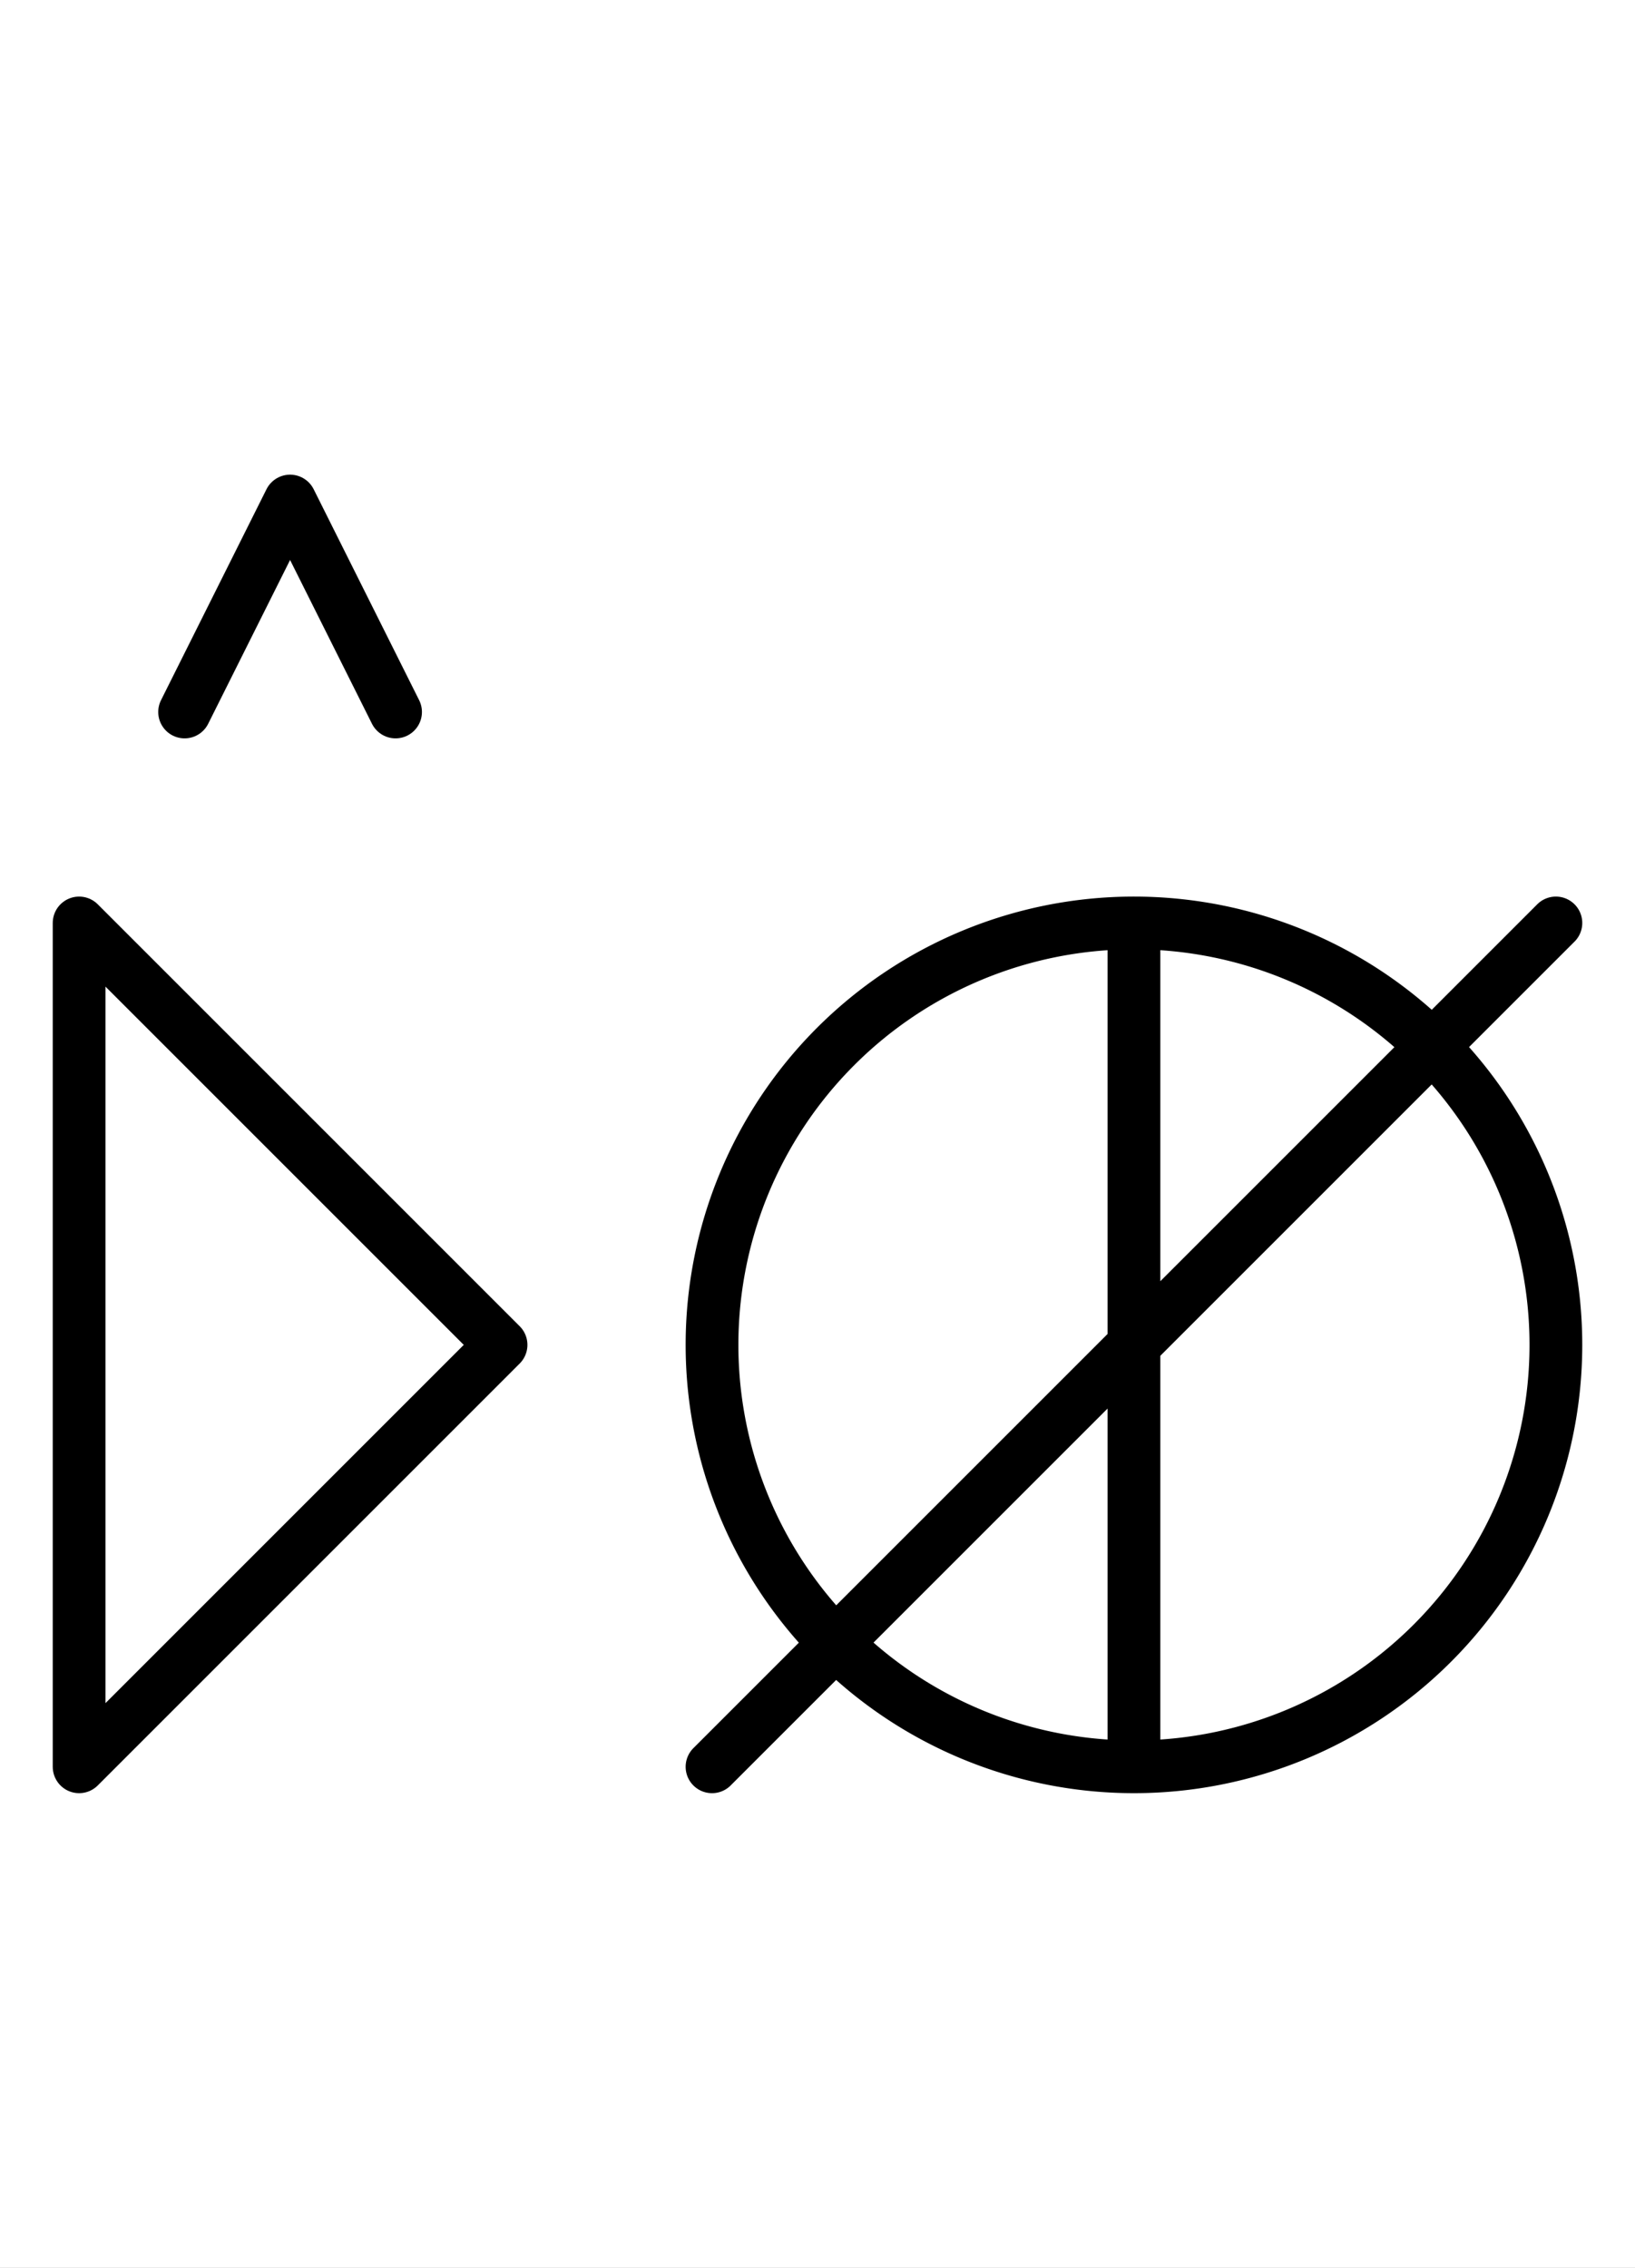 <?xml version="1.0" encoding="utf-8" standalone="yes"?>
<svg xmlns="http://www.w3.org/2000/svg" version="1.1" baseProfile="tiny" width="418.5" height="580.5" viewBox="-0.75 -0.75 15.5 21.5" fill="none" stroke="#000000" stroke-linejoin="round" stroke-linecap="round" stroke-width="0.5">
    <rect x="-0.75" y="-0.75" width="15.5" height="21.5" fill="#808080" stroke="none"/>
    <title>15148. kill,murder-(to)</title>
    <desc>https://www.xelify.se/blissdictionary</desc>
    <rect x="-0.75" y="-0.75" width="100%" height="100%" stroke="none" fill="#ffffff"/>
    <path d="M0,8L4,12M0,16L4,12M0,8V16"></path><path d="M1,6L2,4M2,4L3,6"></path><path d="M6,12a4,4 0 1,1 8,0a4,4 0 1,1 -8,0M10,8V16M6,16L14,8"></path>
</svg>